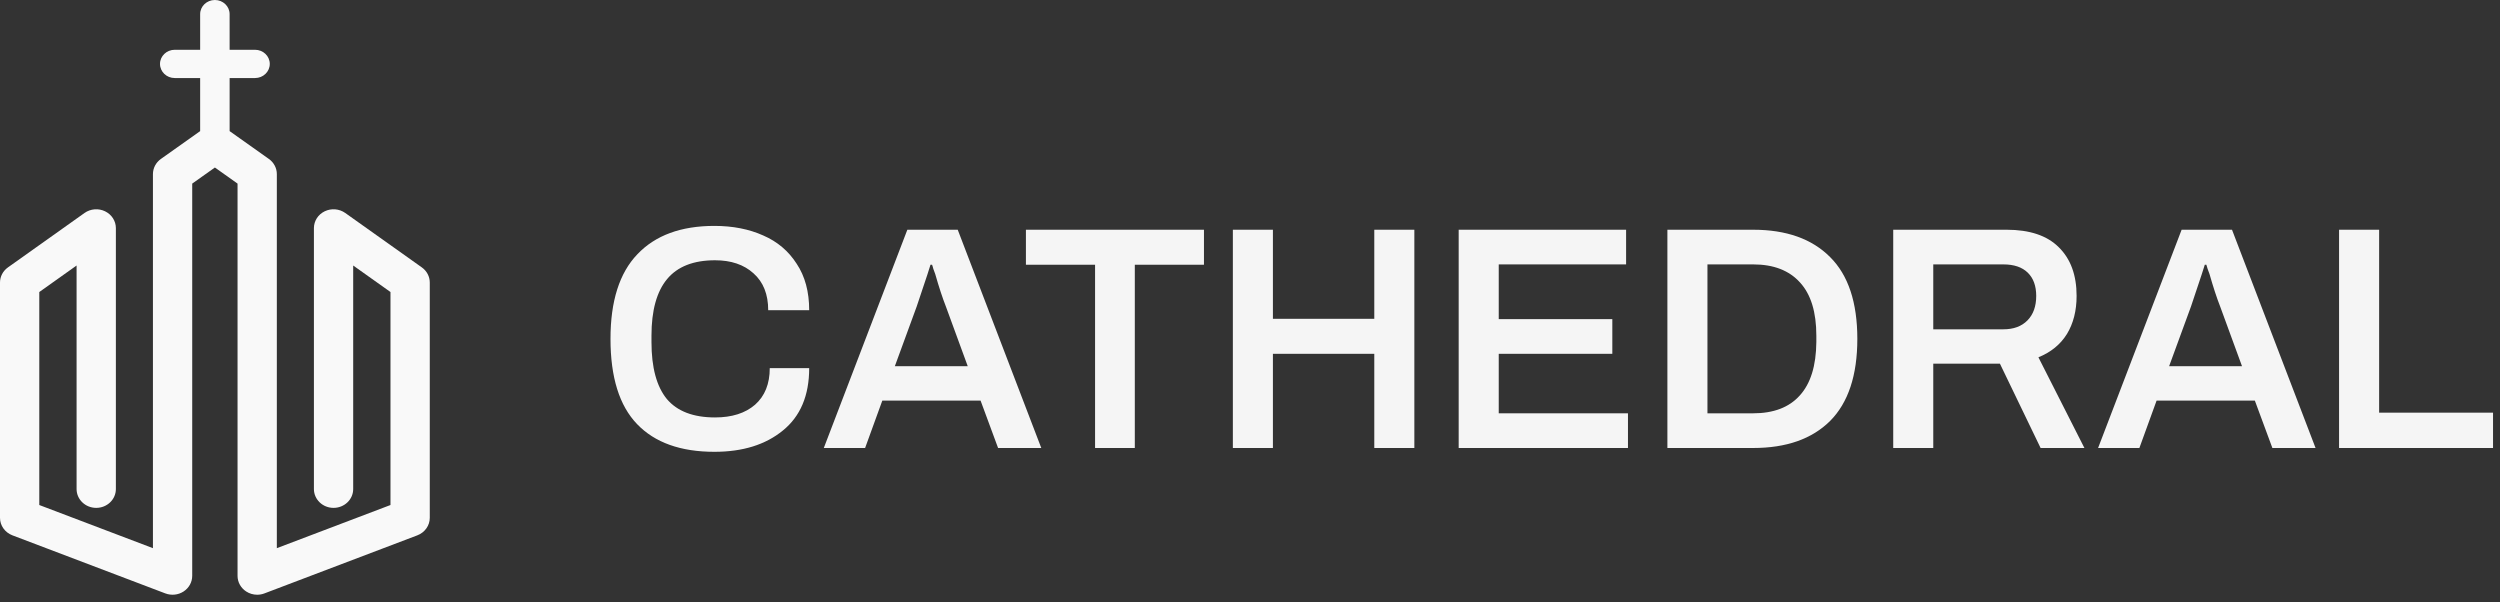 <svg width="166" height="40" viewBox="0 0 166 40" fill="none" xmlns="http://www.w3.org/2000/svg">
<rect x="0" y="0" width="166" height="40" fill="#333333" stroke="none"/>
<path d="M47.435 30C45.191 30 43.48 29.387 42.303 28.162C41.125 26.937 40.537 25.049 40.537 22.5C40.537 19.993 41.132 18.12 42.324 16.88C43.515 15.627 45.218 15 47.435 15C48.654 15 49.734 15.211 50.676 15.634C51.618 16.042 52.359 16.669 52.899 17.514C53.453 18.345 53.73 19.373 53.73 20.599H51.009C51.009 19.542 50.683 18.725 50.032 18.148C49.395 17.57 48.543 17.282 47.476 17.282C46.05 17.282 44.99 17.697 44.297 18.528C43.605 19.359 43.258 20.613 43.258 22.289V22.711C43.258 24.401 43.598 25.662 44.277 26.493C44.969 27.31 46.036 27.718 47.476 27.718C48.598 27.718 49.485 27.437 50.136 26.873C50.787 26.296 51.112 25.486 51.112 24.444H53.73C53.73 26.261 53.149 27.641 51.985 28.584C50.835 29.528 49.319 30 47.435 30Z" fill="#F5F5F5"/>
<path d="M60.248 15.254H63.593L69.141 29.747H66.273L65.11 26.599H58.586L57.443 29.747H54.7L60.248 15.254ZM64.258 24.317L62.804 20.345C62.582 19.782 62.346 19.063 62.097 18.19C62.056 18.063 62.014 17.951 61.972 17.852C61.945 17.739 61.917 17.648 61.889 17.578H61.785L61.578 18.232L60.871 20.345L59.417 24.317H64.258Z" fill="#F5F5F5"/>
<path d="M72.713 17.578H68.121V15.254H79.943V17.578H75.351V29.747H72.713V17.578Z" fill="#F5F5F5"/>
<path d="M81.862 15.254H84.521V21.169H91.253V15.254H93.913V29.747H91.253V23.493H84.521V29.747H81.862V15.254Z" fill="#F5F5F5"/>
<path d="M96.856 15.254H107.973V17.556H99.516V21.19H107.058V23.493H99.516V27.444H108.097V29.747H96.856V15.254Z" fill="#F5F5F5"/>
<path d="M110.715 15.254H116.408C118.611 15.254 120.314 15.859 121.519 17.07C122.725 18.268 123.327 20.078 123.327 22.5C123.327 24.922 122.725 26.739 121.519 27.951C120.314 29.148 118.611 29.747 116.408 29.747H110.715V15.254ZM116.408 27.444C117.766 27.444 118.798 27.049 119.504 26.261C120.224 25.472 120.591 24.289 120.605 22.711V22.289C120.605 20.725 120.245 19.549 119.525 18.761C118.804 17.958 117.766 17.556 116.408 17.556H113.375V27.444H116.408Z" fill="#F5F5F5"/>
<path d="M125.71 15.254H133.231C134.769 15.254 135.926 15.641 136.701 16.416C137.491 17.19 137.886 18.268 137.886 19.648C137.886 20.634 137.671 21.479 137.241 22.183C136.812 22.873 136.182 23.387 135.351 23.725L138.405 29.747H135.496L132.795 24.148H128.369V29.747H125.71V15.254ZM133.024 21.866C133.702 21.866 134.236 21.669 134.623 21.275C135.011 20.88 135.205 20.338 135.205 19.648C135.205 18.986 135.018 18.472 134.644 18.106C134.27 17.739 133.73 17.556 133.024 17.556H128.369V21.866H133.024Z" fill="#F5F5F5"/>
<path d="M144.86 15.254H148.205L153.753 29.747H150.886L149.722 26.599H143.198L142.055 29.747H139.313L144.86 15.254ZM148.87 24.317L147.416 20.345C147.194 19.782 146.959 19.063 146.709 18.19C146.668 18.063 146.626 17.951 146.585 17.852C146.557 17.739 146.529 17.648 146.502 17.578H146.398L146.19 18.232L145.484 20.345L144.029 24.317H148.87Z" fill="#F5F5F5"/>
<path d="M155.314 15.254H157.974V27.401H165.537V29.747H155.314V15.254Z" fill="#F5F5F5"/>
<path fill-rule="evenodd" clip-rule="evenodd" d="M28.009 17.755L22.924 14.141C22.528 13.861 22.001 13.817 21.561 14.03C21.12 14.242 20.844 14.674 20.844 15.147V32.472C20.844 33.164 21.428 33.723 22.147 33.723C22.868 33.723 23.452 33.164 23.452 32.472V17.63L25.928 19.39V33.533L18.382 36.398V11.56C18.382 11.163 18.186 10.79 17.853 10.554L15.247 8.706V5.182H16.935C17.476 5.182 17.913 4.762 17.913 4.244C17.913 3.726 17.476 3.305 16.935 3.305H15.247L15.246 0.938C15.246 0.42 14.809 0 14.269 0C13.728 0 13.29 0.42 13.29 0.938V3.305H11.602C11.062 3.305 10.624 3.726 10.624 4.244C10.624 4.762 11.062 5.182 11.602 5.182H13.29V8.706L10.684 10.554C10.351 10.79 10.155 11.163 10.155 11.56V36.398L2.609 33.533V19.39L5.085 17.63V32.472C5.085 33.164 5.669 33.723 6.389 33.723C7.11 33.723 7.694 33.164 7.694 32.472V15.147C7.694 14.674 7.416 14.242 6.976 14.03C6.536 13.817 6.009 13.861 5.613 14.141L0.528 17.755C0.196 17.99 0 18.363 0 18.76V34.383C0 34.896 0.327 35.357 0.824 35.546L10.978 39.402C11.38 39.554 11.835 39.507 12.191 39.274C12.549 39.04 12.763 38.653 12.763 38.239V12.191L14.269 11.123L15.773 12.191V38.239C15.773 38.653 15.988 39.04 16.346 39.274C16.565 39.417 16.82 39.49 17.078 39.49C17.241 39.49 17.403 39.461 17.558 39.402L27.712 35.546C28.21 35.357 28.537 34.896 28.537 34.383V18.76C28.537 18.363 28.341 17.99 28.009 17.755Z" fill="#F9F9F9"/>
</svg>

